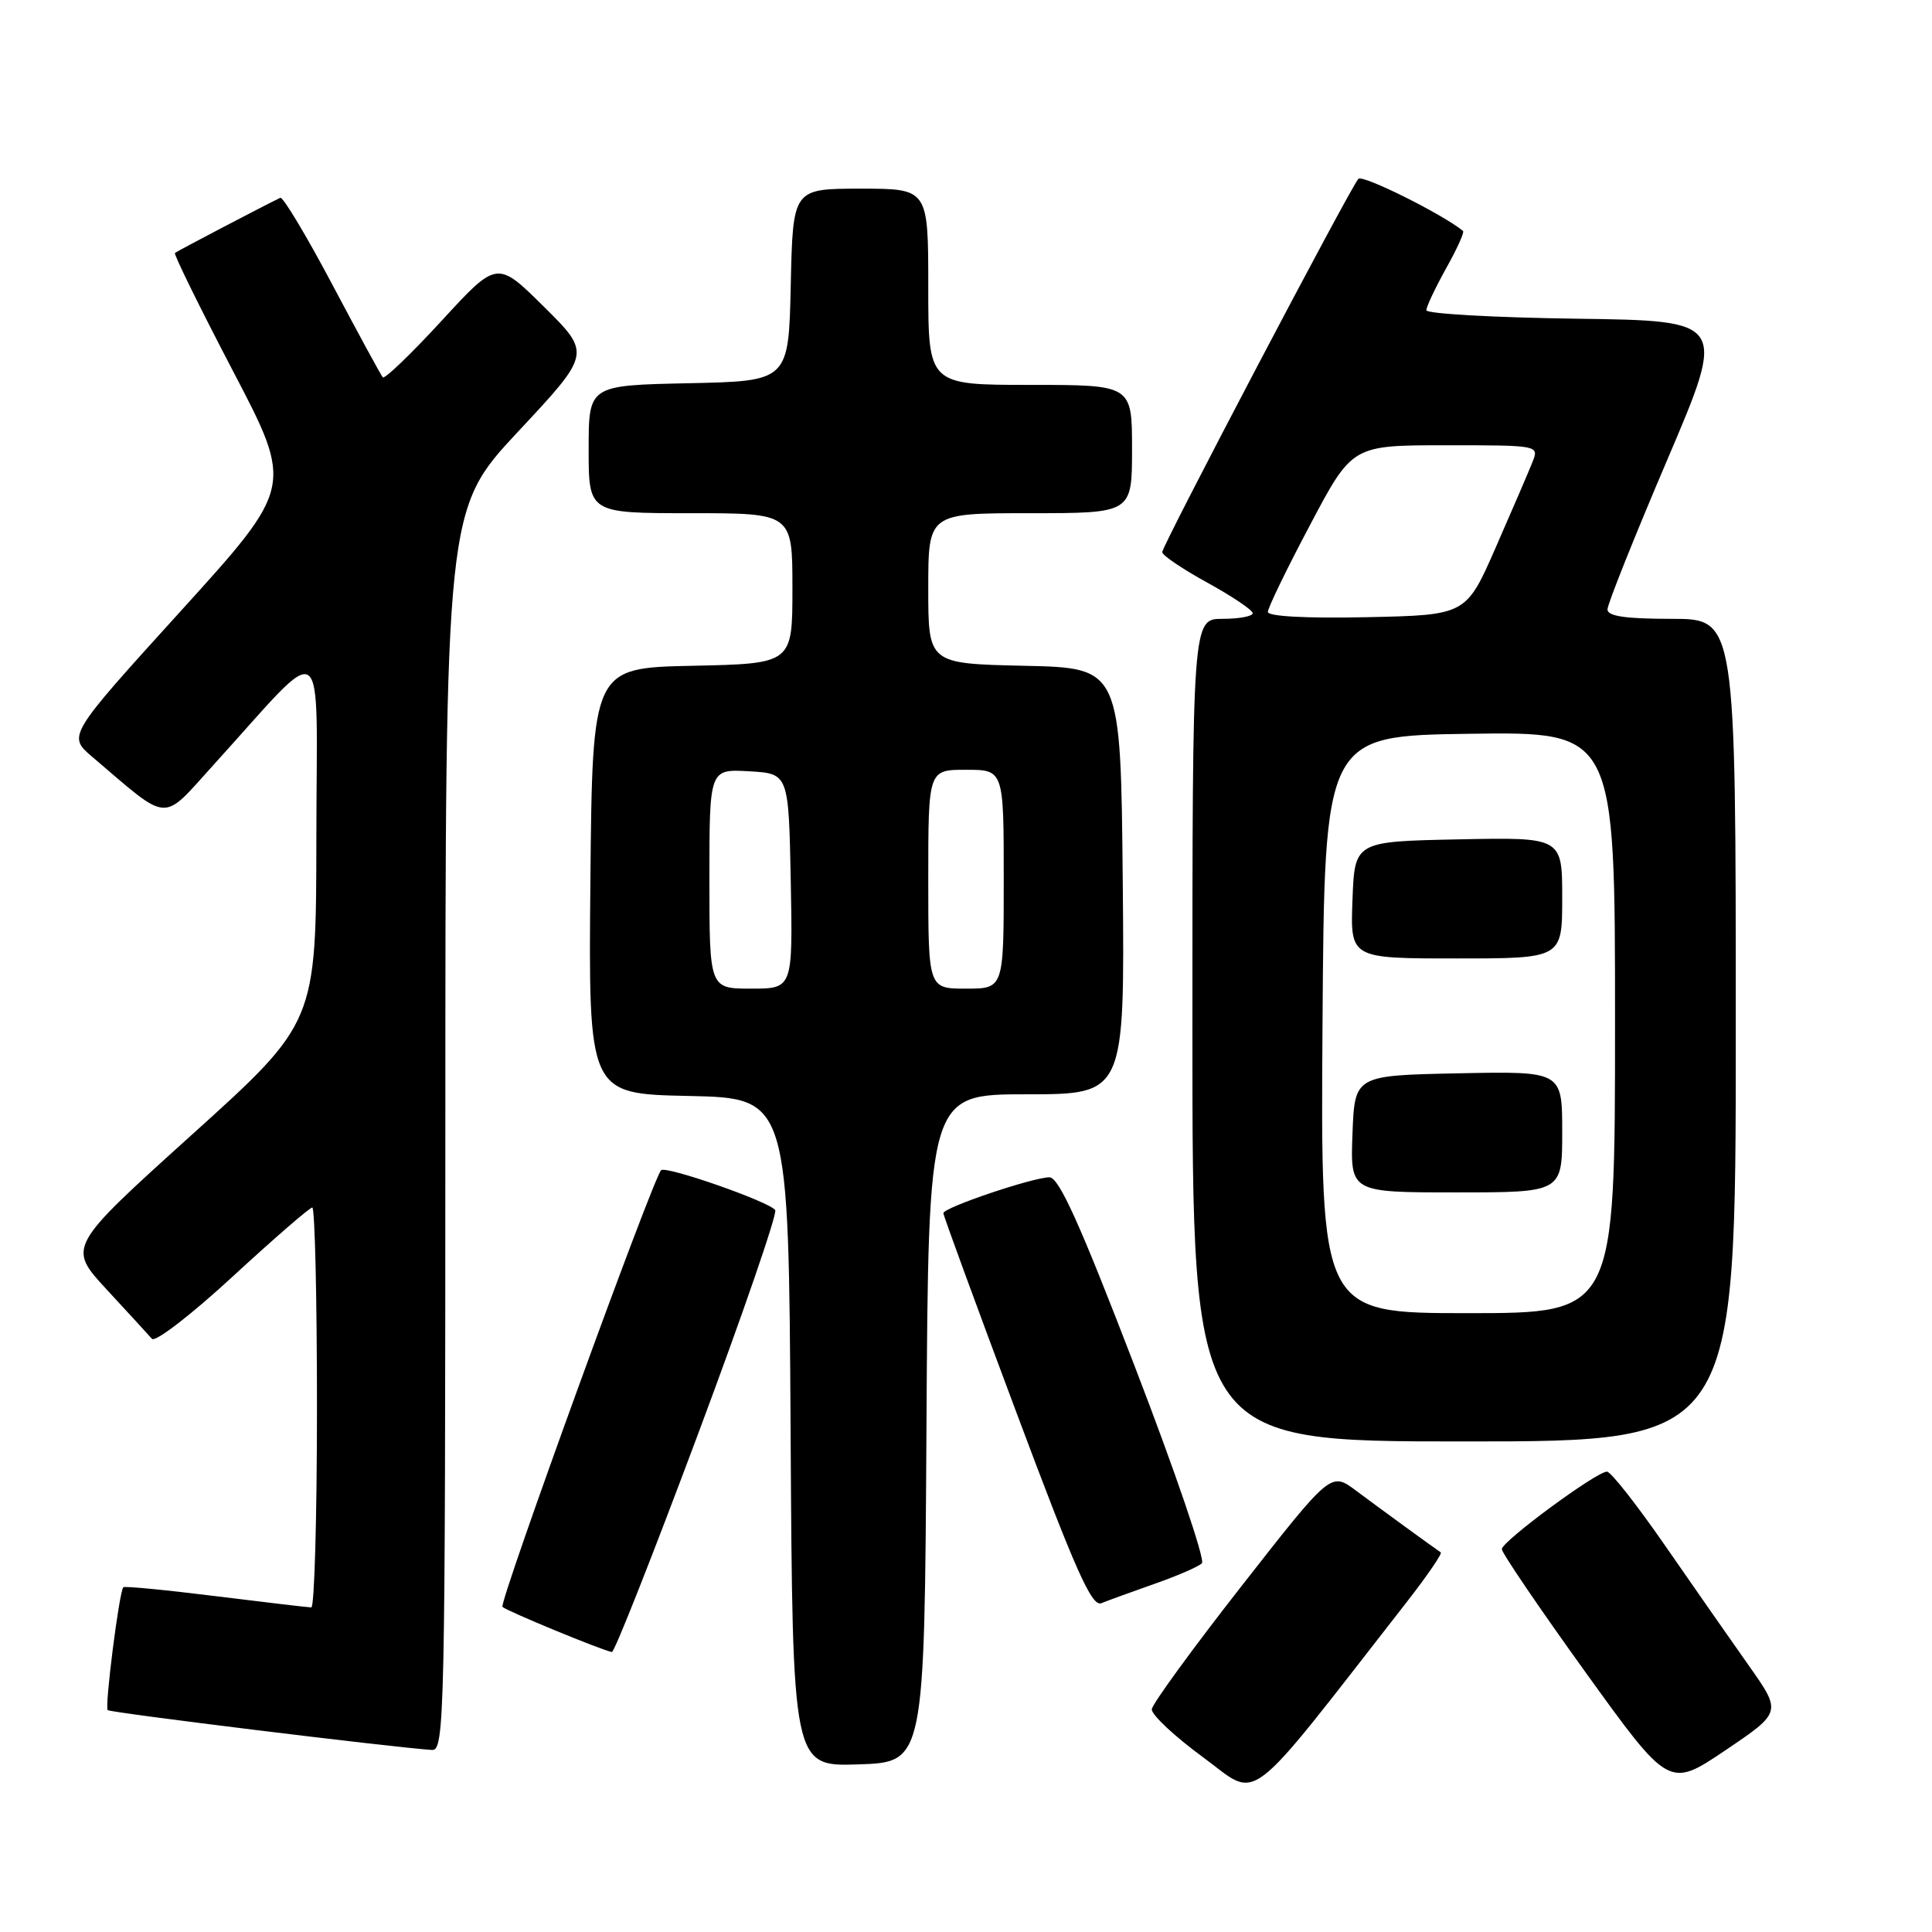 <?xml version="1.0" encoding="UTF-8" standalone="no"?>
<!DOCTYPE svg PUBLIC "-//W3C//DTD SVG 1.1//EN" "http://www.w3.org/Graphics/SVG/1.1/DTD/svg11.dtd" >
<svg xmlns="http://www.w3.org/2000/svg" xmlns:xlink="http://www.w3.org/1999/xlink" version="1.1" viewBox="0 0 256 256">
 <g >
 <path fill="currentColor"
d=" M 186.43 212.24 C 189.11 208.80 191.13 205.85 190.91 205.70 C 189.57 204.78 182.49 199.62 179.67 197.51 C 176.35 195.03 176.35 195.03 164.55 210.11 C 158.06 218.40 152.69 225.77 152.62 226.48 C 152.56 227.20 155.60 230.05 159.39 232.83 C 167.02 238.41 164.52 240.32 186.43 212.24 Z  M 231.72 220.69 C 229.32 217.29 224.31 210.11 220.60 204.75 C 216.89 199.39 213.44 195.00 212.93 195.00 C 211.53 195.00 199.00 204.24 199.00 205.27 C 199.00 205.77 203.99 213.11 210.08 221.57 C 221.16 236.95 221.16 236.95 228.63 231.92 C 236.09 226.88 236.09 226.88 231.72 220.69 Z  M 122.76 189.25 C 123.02 145.00 123.02 145.00 136.03 145.00 C 149.03 145.00 149.03 145.00 148.77 116.75 C 148.50 88.50 148.50 88.50 135.75 88.22 C 123.00 87.94 123.00 87.94 123.00 77.97 C 123.00 68.00 123.00 68.00 136.50 68.00 C 150.00 68.00 150.00 68.00 150.00 59.50 C 150.00 51.00 150.00 51.00 136.50 51.00 C 123.00 51.00 123.00 51.00 123.00 38.00 C 123.00 25.00 123.00 25.00 114.03 25.00 C 105.06 25.00 105.06 25.00 104.78 37.75 C 104.50 50.50 104.50 50.50 91.25 50.78 C 78.00 51.06 78.00 51.06 78.00 59.53 C 78.00 68.00 78.00 68.00 91.50 68.00 C 105.00 68.00 105.00 68.00 105.00 77.97 C 105.00 87.94 105.00 87.94 91.75 88.22 C 78.50 88.50 78.50 88.50 78.23 116.72 C 77.97 144.94 77.97 144.94 91.23 145.22 C 104.50 145.50 104.50 145.50 104.76 189.79 C 105.02 234.08 105.02 234.08 113.76 233.79 C 122.50 233.50 122.50 233.50 122.76 189.25 Z  M 59.01 149.75 C 59.02 67.50 59.02 67.50 68.67 57.17 C 78.32 46.84 78.32 46.84 72.10 40.67 C 65.87 34.50 65.87 34.50 58.52 42.50 C 54.47 46.90 50.97 50.27 50.72 50.00 C 50.48 49.72 47.47 44.19 44.03 37.70 C 40.59 31.21 37.49 26.04 37.14 26.21 C 35.14 27.16 23.45 33.28 23.18 33.52 C 23.00 33.68 26.46 40.72 30.87 49.16 C 38.89 64.50 38.89 64.50 23.92 81.00 C 8.95 97.50 8.95 97.50 12.23 100.29 C 22.61 109.13 21.32 109.04 28.26 101.39 C 43.60 84.49 41.95 83.33 41.92 111.00 C 41.89 135.50 41.89 135.50 25.41 150.37 C 8.94 165.24 8.94 165.24 14.14 170.87 C 17.01 173.97 19.70 176.91 20.13 177.40 C 20.56 177.90 25.37 174.19 30.83 169.15 C 36.29 164.12 41.04 160.00 41.38 160.00 C 41.72 160.00 42.00 171.93 42.00 186.50 C 42.00 201.07 41.66 213.00 41.25 212.99 C 40.84 212.99 35.14 212.31 28.58 211.50 C 22.02 210.68 16.52 210.15 16.34 210.32 C 15.80 210.87 13.85 226.18 14.27 226.60 C 14.61 226.94 51.94 231.53 57.25 231.88 C 58.90 231.99 59.00 227.46 59.01 149.75 Z  M 92.46 190.11 C 98.40 174.22 103.01 160.83 102.72 160.35 C 102.05 159.27 88.23 154.43 87.60 155.06 C 86.50 156.17 66.07 212.40 66.58 212.92 C 67.12 213.46 79.81 218.70 81.08 218.90 C 81.41 218.96 86.52 206.00 92.46 190.11 Z  M 152.97 209.87 C 155.98 208.82 158.81 207.59 159.26 207.14 C 159.71 206.69 155.73 195.00 150.40 181.16 C 143.11 162.19 140.32 156.00 139.06 156.00 C 136.88 156.00 125.00 160.01 125.00 160.75 C 125.00 161.06 129.36 172.96 134.69 187.19 C 142.55 208.20 144.67 212.95 145.94 212.43 C 146.80 212.08 149.96 210.93 152.97 209.87 Z  M 230.00 136.50 C 230.00 82.00 230.00 82.00 221.50 82.00 C 215.37 82.00 213.00 81.65 213.00 80.75 C 213.00 80.06 216.55 71.17 220.89 61.00 C 228.78 42.50 228.78 42.50 208.89 42.23 C 197.95 42.08 189.00 41.57 189.00 41.11 C 189.00 40.64 190.18 38.15 191.61 35.57 C 193.05 33.00 194.07 30.76 193.86 30.60 C 191.15 28.38 180.53 23.09 179.99 23.70 C 178.89 24.92 154.00 72.29 154.00 73.16 C 154.00 73.58 156.69 75.40 159.99 77.21 C 163.28 79.02 165.98 80.84 165.99 81.25 C 165.99 81.66 164.20 82.00 162.00 82.00 C 158.00 82.00 158.00 82.00 158.00 136.50 C 158.00 191.00 158.00 191.00 194.00 191.00 C 230.00 191.00 230.00 191.00 230.00 136.50 Z  M 94.00 116.45 C 94.00 101.90 94.00 101.90 99.25 102.20 C 104.50 102.50 104.50 102.50 104.78 116.75 C 105.05 131.00 105.05 131.00 99.53 131.00 C 94.00 131.00 94.00 131.00 94.00 116.45 Z  M 123.00 116.50 C 123.00 102.00 123.00 102.00 128.00 102.00 C 133.00 102.00 133.00 102.00 133.00 116.50 C 133.00 131.00 133.00 131.00 128.00 131.00 C 123.00 131.00 123.00 131.00 123.00 116.50 Z  M 175.24 135.75 C 175.50 97.50 175.50 97.50 194.75 97.23 C 214.00 96.96 214.00 96.96 214.00 135.48 C 214.00 174.00 214.00 174.00 194.49 174.00 C 174.98 174.00 174.98 174.00 175.24 135.75 Z  M 207.00 149.97 C 207.00 141.94 207.00 141.94 193.25 142.22 C 179.50 142.50 179.50 142.50 179.21 150.25 C 178.92 158.00 178.92 158.00 192.96 158.00 C 207.00 158.00 207.00 158.00 207.00 149.97 Z  M 207.00 118.97 C 207.00 110.94 207.00 110.94 193.25 111.22 C 179.50 111.50 179.50 111.50 179.21 119.25 C 178.92 127.00 178.92 127.00 192.96 127.00 C 207.00 127.00 207.00 127.00 207.00 118.97 Z  M 168.00 81.08 C 168.00 80.55 170.51 75.36 173.59 69.56 C 179.17 59.00 179.17 59.00 191.56 59.00 C 203.95 59.00 203.95 59.00 203.05 61.25 C 202.56 62.49 200.38 67.55 198.21 72.50 C 194.27 81.50 194.27 81.50 181.14 81.78 C 173.09 81.95 168.00 81.68 168.00 81.08 Z "/>
</g>
</svg>